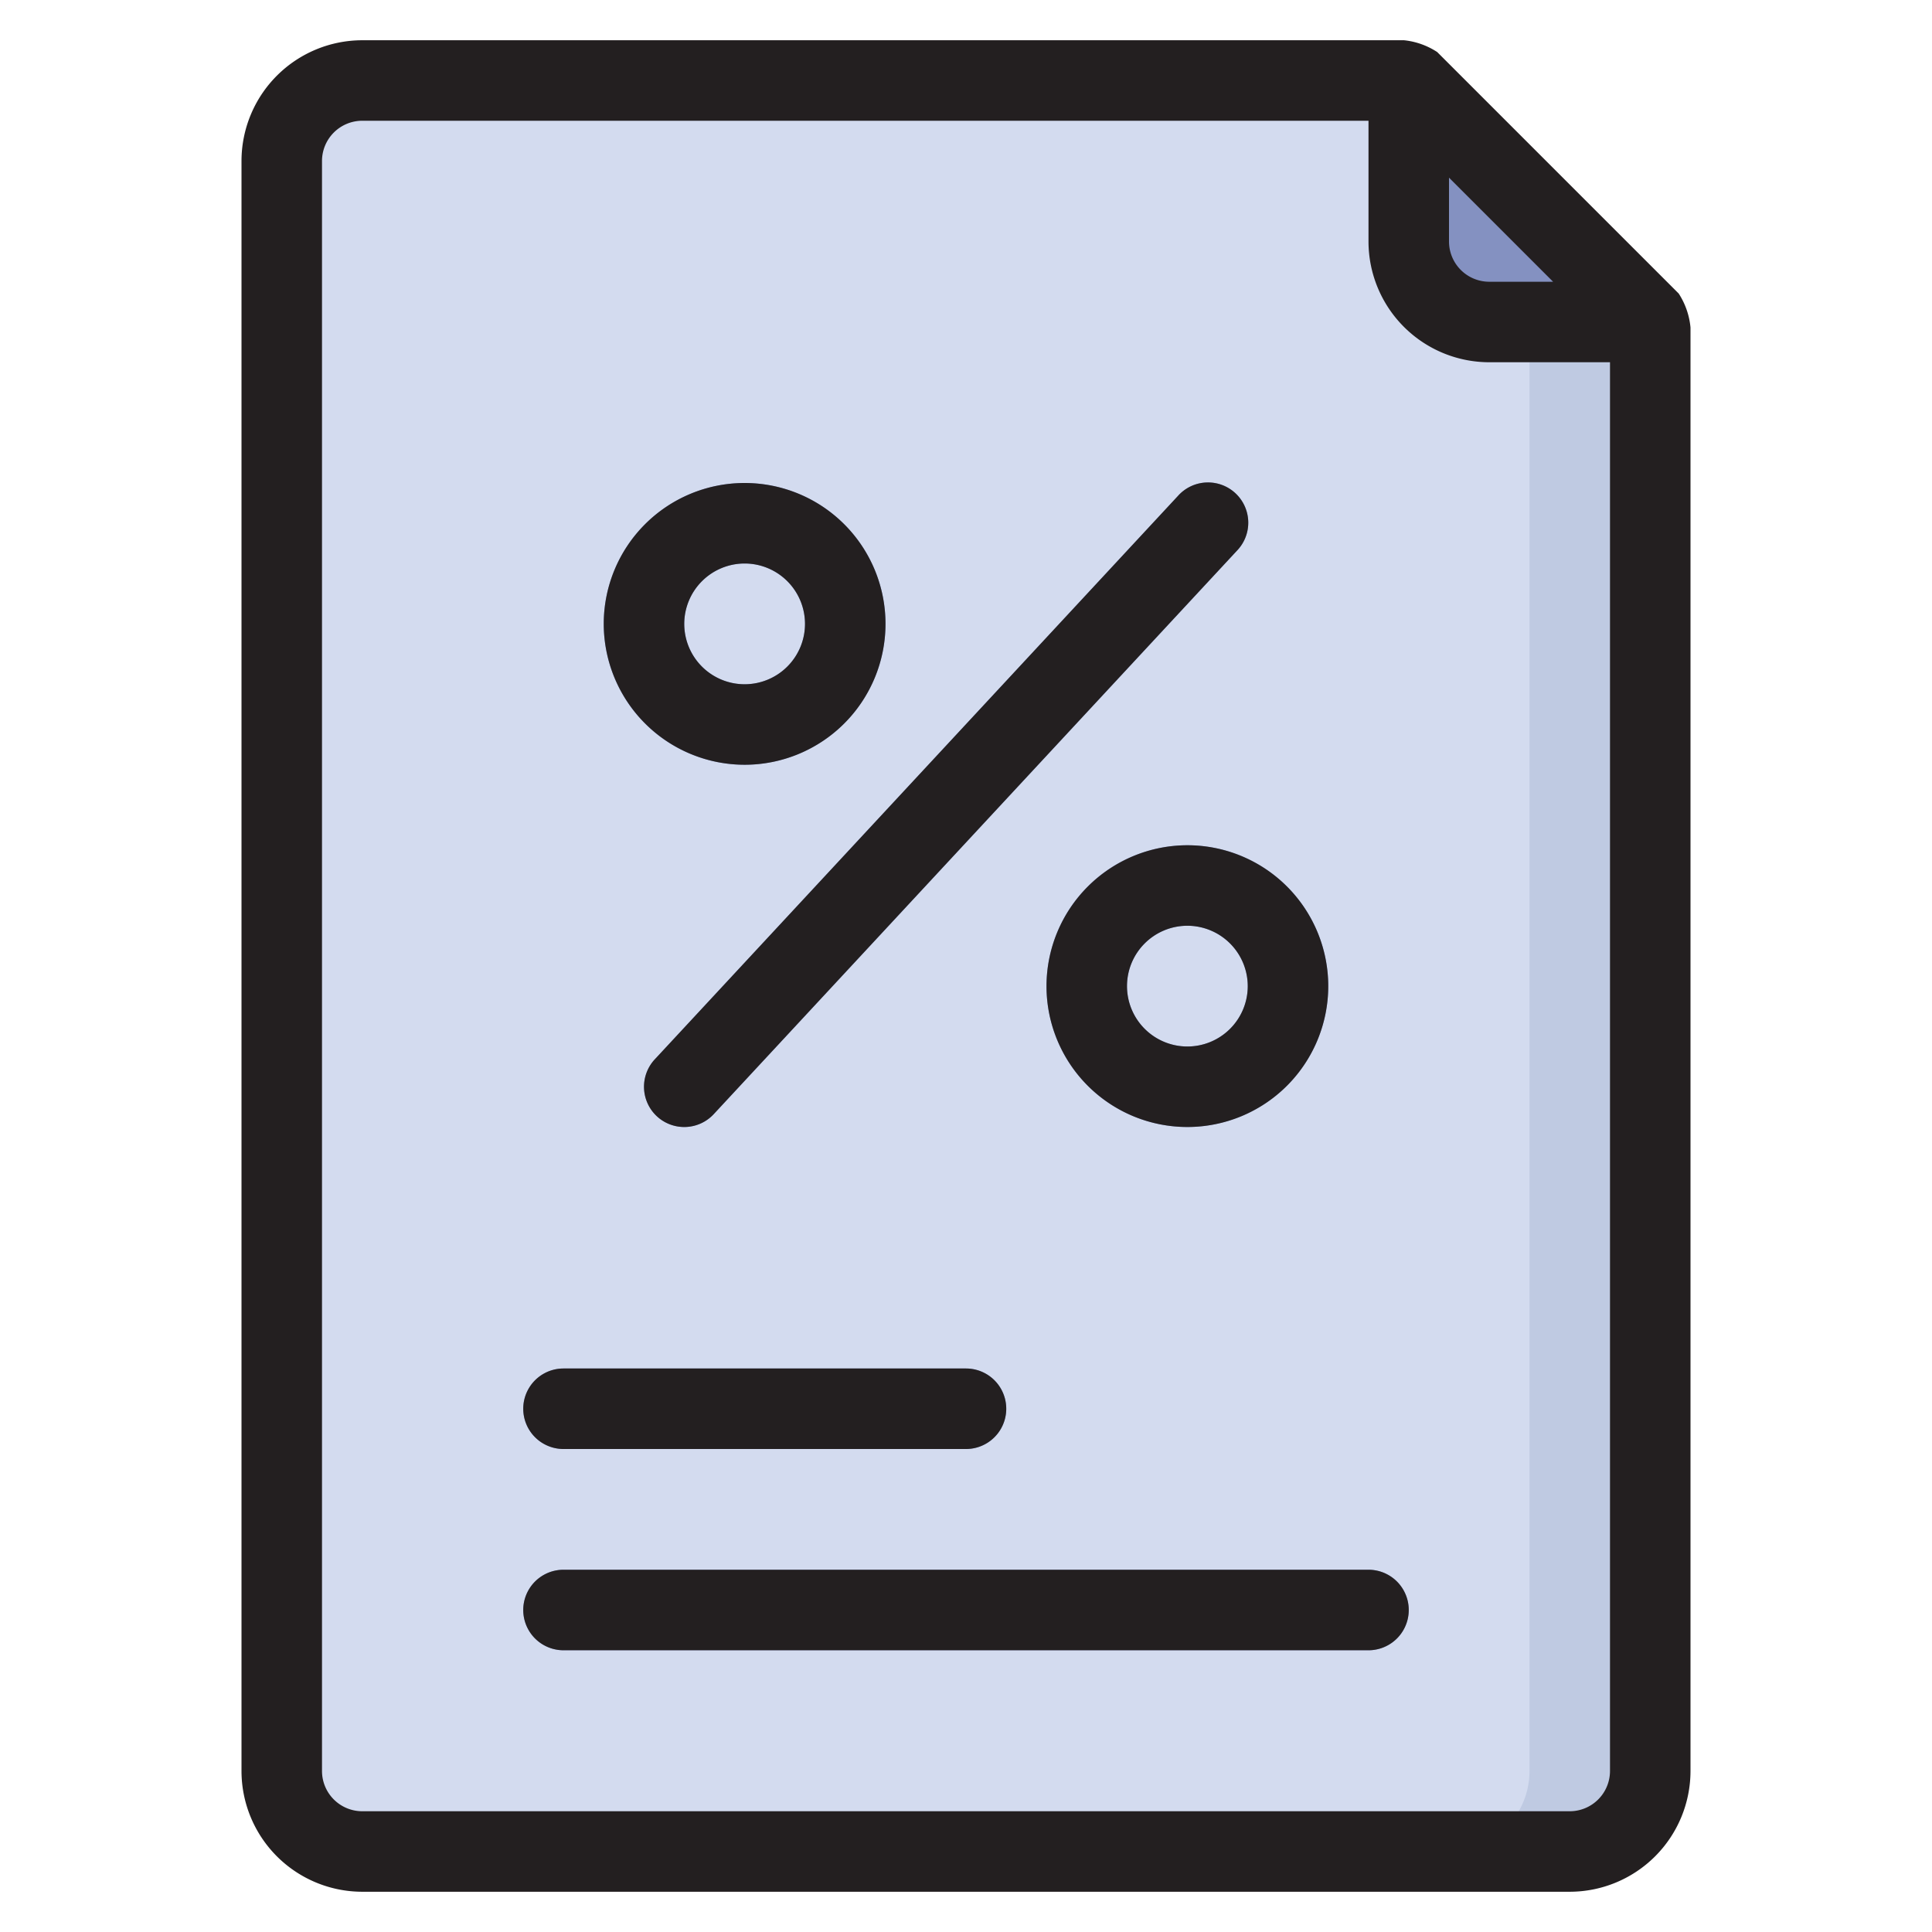 <svg xmlns="http://www.w3.org/2000/svg" viewBox="0 0 48 48"><defs><style>.cls-1{fill:#d3dbef;}.cls-2{fill:#bfcae2;}.cls-3{fill:#8491c1;}.cls-4{fill:#231f20;}</style></defs><title>Tax</title><g id="Tax"><path class="cls-1" d="M39,46H9a2,2,0,0,1-2-2V4A2,2,0,0,1,9,2H35V6a2,2,0,0,0,2,2h4V44A2,2,0,0,1,39,46Z"/><path class="cls-2" d="M38,8V44a2,2,0,0,1-2,2h3a2,2,0,0,0,2-2V8Z"/><path class="cls-3" d="M41,8H37a2,2,0,0,1-2-2V2Z"/><path class="cls-3" d="M24,36H14a1,1,0,0,1,0-2H24a1,1,0,0,1,0,2Z"/><path class="cls-3" d="M34,41H14a1,1,0,0,1,0-2H34a1,1,0,0,1,0,2Z"/><path class="cls-3" d="M18.5,19A3.5,3.5,0,1,1,22,15.5,3.504,3.504,0,0,1,18.5,19Zm0-5A1.5,1.5,0,1,0,20,15.5,1.502,1.502,0,0,0,18.5,14Z"/><path class="cls-3" d="M29.5,28A3.5,3.5,0,1,1,33,24.5,3.504,3.504,0,0,1,29.5,28Zm0-5A1.5,1.5,0,1,0,31,24.5,1.502,1.502,0,0,0,29.5,23Z"/><path class="cls-3" d="M17,28a1,1,0,0,1-.732-1.681l13-14a1,1,0,1,1,1.465,1.361l-13,14A.995.995,0,0,1,17,28Z"/><path class="cls-4" d="M41.707,7.293l-6-6A1.848,1.848,0,0,0,34.883,1H9A3.003,3.003,0,0,0,6,4V44a3.003,3.003,0,0,0,3,3H39a3.003,3.003,0,0,0,3-3V8.137A1.867,1.867,0,0,0,41.707,7.293ZM36,4.414,38.586,7H37a1.001,1.001,0,0,1-1-1ZM40,44a1.001,1.001,0,0,1-1,1H9a1.001,1.001,0,0,1-1-1V4A1.001,1.001,0,0,1,9,3H34V6a3.003,3.003,0,0,0,3,3h3Z"/><path class="cls-4" d="M14,36H24a1,1,0,0,0,0-2H14a1,1,0,0,0,0,2Z"/><path class="cls-4" d="M34,39H14a1,1,0,0,0,0,2H34a1,1,0,0,0,0-2Z"/><path class="cls-4" d="M18.5,19A3.5,3.5,0,1,0,15,15.5,3.504,3.504,0,0,0,18.5,19Zm0-5A1.5,1.5,0,1,1,17,15.5,1.502,1.502,0,0,1,18.5,14Z"/><path class="cls-4" d="M26,24.5A3.5,3.5,0,1,0,29.5,21,3.504,3.504,0,0,0,26,24.5Zm5,0A1.5,1.5,0,1,1,29.5,23,1.502,1.502,0,0,1,31,24.5Z"/><path class="cls-4" d="M16.319,27.733a1,1,0,0,0,1.413-.052l13-14a1,1,0,1,0-1.465-1.361l-13,14A1.001,1.001,0,0,0,16.319,27.733Z"/></g></svg>